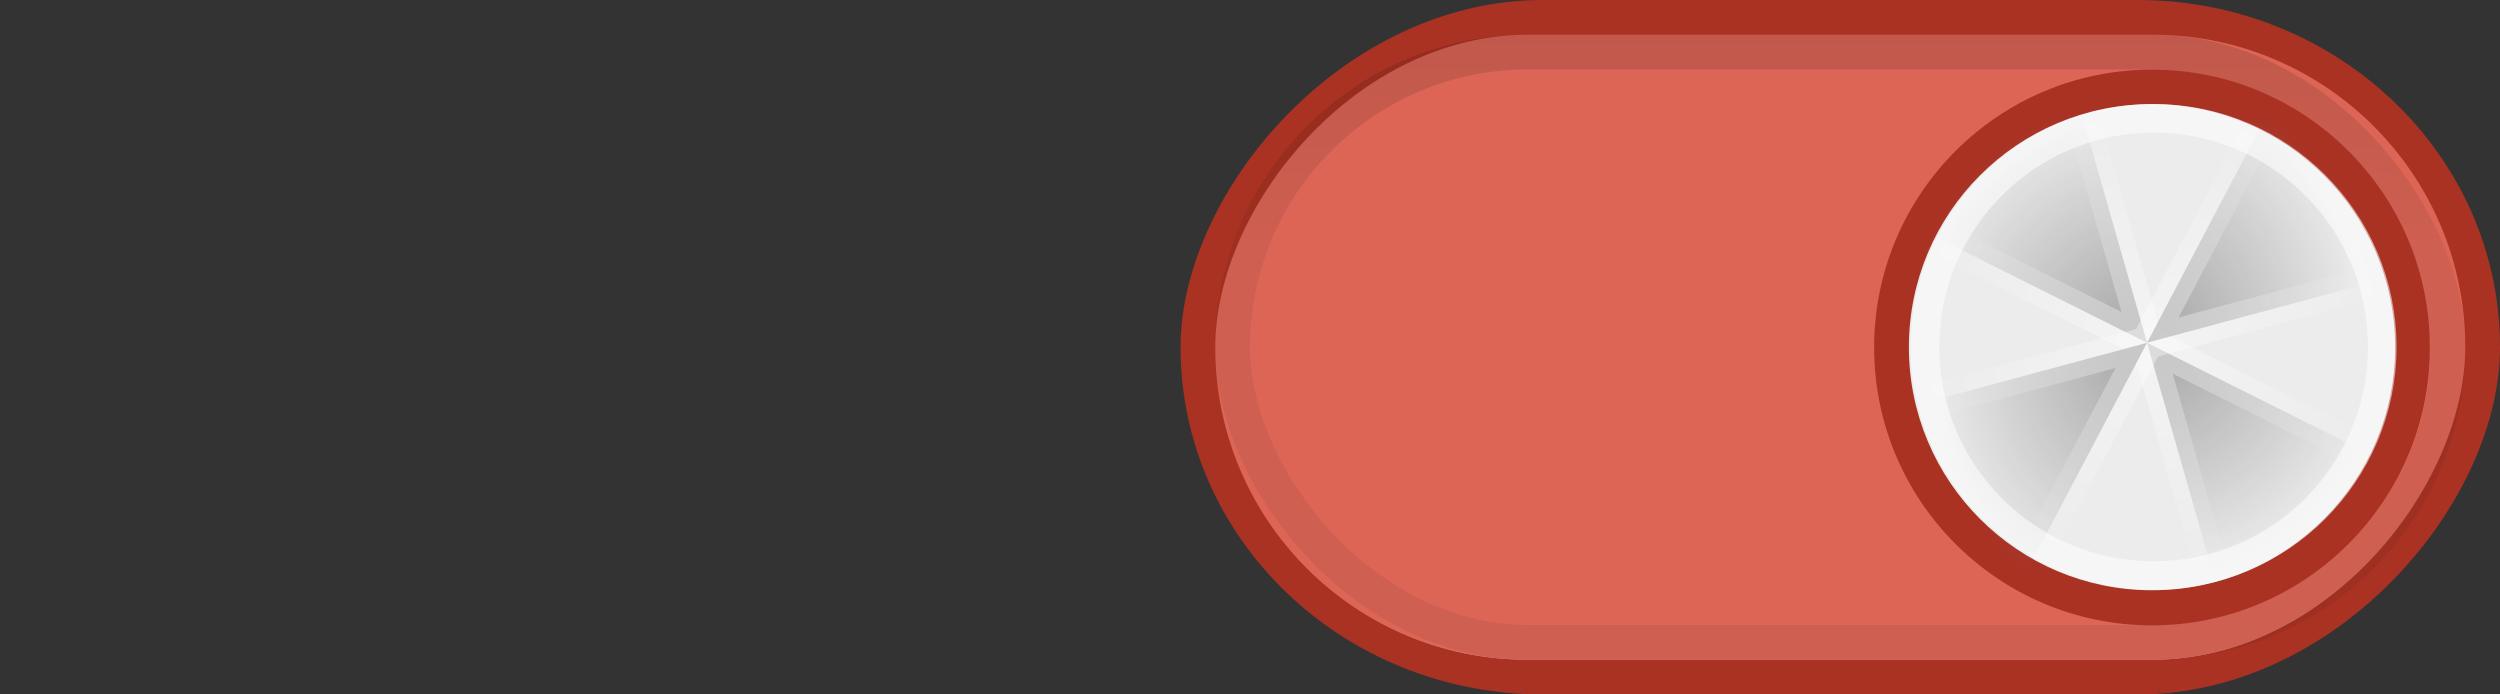 <?xml version="1.0" encoding="UTF-8" standalone="no"?>
<!-- Created with Inkscape (http://www.inkscape.org/) -->

<svg
   xmlns:dc="http://purl.org/dc/elements/1.1/"
   xmlns:cc="http://creativecommons.org/ns#"
   xmlns:rdf="http://www.w3.org/1999/02/22-rdf-syntax-ns#"
   xmlns:svg="http://www.w3.org/2000/svg"
   xmlns="http://www.w3.org/2000/svg"
   xmlns:xlink="http://www.w3.org/1999/xlink"
   xmlns:sodipodi="http://sodipodi.sourceforge.net/DTD/sodipodi-0.dtd"
   xmlns:inkscape="http://www.inkscape.org/namespaces/inkscape"
   width="72"
   height="20"
   id="svg3482"
   version="1.1"
   inkscape:version="0.48.4 r9939"
   sodipodi:docname="on.svg">
  <rect width="100%" height="100%" fill="#333333" stroke="none"/>
  <defs
     id="defs3484">
    <inkscape:perspective
       sodipodi:type="inkscape:persp3d"
       inkscape:vp_x="0 : 13 : 1"
       inkscape:vp_y="0 : 1000 : 0"
       inkscape:vp_z="48 : 13 : 1"
       inkscape:persp3d-origin="24 : 8.6666667 : 1"
       id="perspective3922" />
    <linearGradient
       inkscape:collect="always"
       xlink:href="#linearGradient4125"
       id="linearGradient4207"
       gradientUnits="userSpaceOnUse"
       gradientTransform="matrix(1.958,0,0,1.25,-360.371,-41.1)"
       x1="428.214"
       y1="548.576"
       x2="428.214"
       y2="541.576" />
    <linearGradient
       id="linearGradient4125">
      <stop
         style="stop-color:#ffffff;stop-opacity:0.486;"
         offset="0"
         id="stop4127" />
      <stop
         style="stop-color:#ffffff;stop-opacity:0;"
         offset="1"
         id="stop4129" />
    </linearGradient>
    <linearGradient
       inkscape:collect="always"
       xlink:href="#linearGradient4133"
       id="linearGradient4214"
       gradientUnits="userSpaceOnUse"
       gradientTransform="matrix(1.792,0,0,1.05,-288.418,-1196.474)"
       x1="428.214"
       y1="548.576"
       x2="428.214"
       y2="541.576" />
    <linearGradient
       id="linearGradient4133">
      <stop
         style="stop-color:#000000;stop-opacity:0.125;"
         offset="0"
         id="stop4135" />
      <stop
         style="stop-color:#000000;stop-opacity:0.063;"
         offset="1"
         id="stop4137" />
    </linearGradient>
    <radialGradient
       inkscape:collect="always"
       xlink:href="#linearGradient4064"
       id="radialGradient4216"
       gradientUnits="userSpaceOnUse"
       gradientTransform="matrix(1.205,0,0,1.205,416.575,654.347)"
       cx="66"
       cy="-19"
       fx="66"
       fy="-19"
       r="7" />
    <linearGradient
       id="linearGradient4064">
      <stop
         id="stop4066"
         offset="0"
         style="stop-color:#4a79a5;stop-opacity:0.51;" />
      <stop
         id="stop4068"
         offset="1"
         style="stop-color:#4a79a5;stop-opacity:0;" />
    </linearGradient>
    <radialGradient
       inkscape:collect="always"
       xlink:href="#linearGradient3965"
       id="radialGradient4218"
       gradientUnits="userSpaceOnUse"
       gradientTransform="matrix(1.205,0,0,1.205,416.575,654.347)"
       cx="66"
       cy="-19"
       fx="66"
       fy="-19"
       r="7" />
    <linearGradient
       id="linearGradient3965">
      <stop
         style="stop-color:#ffffff;stop-opacity:0.393;"
         offset="0"
         id="stop3967" />
      <stop
         style="stop-color:#ffffff;stop-opacity:0;"
         offset="1"
         id="stop3969" />
    </linearGradient>
    <radialGradient
       inkscape:collect="always"
       xlink:href="#linearGradient4064"
       id="radialGradient4220"
       gradientUnits="userSpaceOnUse"
       gradientTransform="matrix(-1.036,0.325,0.339,1.298,570.917,634.675)"
       cx="66"
       cy="-19"
       fx="66"
       fy="-19"
       r="7" />
    <linearGradient
       id="linearGradient3459">
      <stop
         id="stop3461"
         offset="0"
         style="stop-color:#4a79a5;stop-opacity:0.51;" />
      <stop
         id="stop3463"
         offset="1"
         style="stop-color:#4a79a5;stop-opacity:0;" />
    </linearGradient>
    <radialGradient
       inkscape:collect="always"
       xlink:href="#linearGradient3965"
       id="radialGradient4222"
       gradientUnits="userSpaceOnUse"
       gradientTransform="matrix(1.077,0,0,1.077,1.366,83.514)"
       cx="459.214"
       cy="508.576"
       fx="459.214"
       fy="508.576"
       r="7.83" />
    <linearGradient
       id="linearGradient3466">
      <stop
         style="stop-color:#ffffff;stop-opacity:0.393;"
         offset="0"
         id="stop3468" />
      <stop
         style="stop-color:#ffffff;stop-opacity:0;"
         offset="1"
         id="stop3470" />
    </linearGradient>
    <linearGradient
       inkscape:collect="always"
       xlink:href="#linearGradient3986"
       id="linearGradient4454"
       gradientUnits="userSpaceOnUse"
       x1="67.5"
       y1="-13.5"
       x2="67.5"
       y2="-29.5" />
    <linearGradient
       id="linearGradient3986">
      <stop
         style="stop-color:#878787;stop-opacity:1;"
         offset="0"
         id="stop3988" />
      <stop
         style="stop-color:#4b4b4b;stop-opacity:1;"
         offset="1"
         id="stop3990" />
    </linearGradient>
    <radialGradient
       inkscape:collect="always"
       xlink:href="#linearGradient3953"
       id="radialGradient4450"
       gradientUnits="userSpaceOnUse"
       gradientTransform="matrix(-1.036,0.325,0.339,1.298,456.76,559.91)"
       cx="66"
       cy="-19"
       fx="66"
       fy="-19"
       r="7" />
    <linearGradient
       id="linearGradient3953">
      <stop
         style="stop-color:#828282;stop-opacity:0.686;"
         offset="0"
         id="stop3955" />
      <stop
         style="stop-color:#828282;stop-opacity:0;"
         offset="1"
         id="stop3957" />
    </linearGradient>
    <radialGradient
       inkscape:collect="always"
       xlink:href="#linearGradient3965-6"
       id="radialGradient4452"
       gradientUnits="userSpaceOnUse"
       gradientTransform="matrix(1.077,0,0,1.077,-112.791,8.749)"
       cx="459.214"
       cy="508.576"
       fx="459.214"
       fy="508.576"
       r="7.83" />
    <linearGradient
       id="linearGradient3965-6">
      <stop
         style="stop-color:#ffffff;stop-opacity:0.393;"
         offset="0"
         id="stop3967-3" />
      <stop
         style="stop-color:#ffffff;stop-opacity:0;"
         offset="1"
         id="stop3969-2" />
    </linearGradient>
    <radialGradient
       inkscape:collect="always"
       xlink:href="#linearGradient3953"
       id="radialGradient4446"
       gradientUnits="userSpaceOnUse"
       gradientTransform="matrix(1.205,0,0,1.205,302.418,579.582)"
       cx="66"
       cy="-19"
       fx="66"
       fy="-19"
       r="7" />
    <linearGradient
       id="linearGradient3668">
      <stop
         style="stop-color:#828282;stop-opacity:0.686;"
         offset="0"
         id="stop3670" />
      <stop
         style="stop-color:#828282;stop-opacity:0;"
         offset="1"
         id="stop3672" />
    </linearGradient>
    <radialGradient
       inkscape:collect="always"
       xlink:href="#linearGradient3965-6"
       id="radialGradient4448"
       gradientUnits="userSpaceOnUse"
       gradientTransform="matrix(1.205,0,0,1.205,302.418,579.582)"
       cx="66"
       cy="-19"
       fx="66"
       fy="-19"
       r="7" />
    <linearGradient
       id="linearGradient3675">
      <stop
         style="stop-color:#ffffff;stop-opacity:0.393;"
         offset="0"
         id="stop3677" />
      <stop
         style="stop-color:#ffffff;stop-opacity:0;"
         offset="1"
         id="stop3679" />
    </linearGradient>
    <linearGradient
       inkscape:collect="always"
       xlink:href="#linearGradient4133-1"
       id="linearGradient4034"
       gradientUnits="userSpaceOnUse"
       gradientTransform="matrix(1.792,0,0,1.05,-380.575,-1121.709)"
       x1="428.214"
       y1="548.576"
       x2="428.214"
       y2="541.576" />
    <linearGradient
       id="linearGradient4133-1">
      <stop
         style="stop-color:#000000;stop-opacity:0.125;"
         offset="0"
         id="stop4135-3" />
      <stop
         style="stop-color:#000000;stop-opacity:0.063;"
         offset="1"
         id="stop4137-6" />
    </linearGradient>
    <linearGradient
       inkscape:collect="always"
       xlink:href="#linearGradient4198"
       id="linearGradient4030"
       x1="482.214"
       y1="526.576"
       x2="482.214"
       y2="546.576"
       gradientUnits="userSpaceOnUse"
       gradientTransform="matrix(1.158,0,0,1.1,-165.44,-33.504)" />
    <linearGradient
       id="linearGradient4198">
      <stop
         style="stop-color:#c0c0c0;stop-opacity:1;"
         offset="0"
         id="stop4200" />
      <stop
         style="stop-color:#d1d1d1;stop-opacity:1;"
         offset="1"
         id="stop4202" />
    </linearGradient>
    <linearGradient
       inkscape:collect="always"
       xlink:href="#linearGradient3942"
       id="linearGradient4020"
       gradientUnits="userSpaceOnUse"
       gradientTransform="matrix(1.875,0,0,1.15,-416.555,-62.062)"
       x1="428.214"
       y1="548.576"
       x2="428.214"
       y2="541.576" />
    <linearGradient
       id="linearGradient3942">
      <stop
         id="stop3944"
         offset="0"
         style="stop-color:#878787;stop-opacity:1;" />
      <stop
         id="stop3946"
         offset="1"
         style="stop-color:#828282;stop-opacity:1;" />
    </linearGradient>
    <linearGradient
       inkscape:collect="always"
       xlink:href="#linearGradient4125-9"
       id="linearGradient3245"
       gradientUnits="userSpaceOnUse"
       x1="428.214"
       y1="548.576"
       x2="428.214"
       y2="541.576"
       gradientTransform="matrix(1.958,0,0,1.25,-360.371,-69.1)" />
    <linearGradient
       id="linearGradient4125-9">
      <stop
         style="stop-color:#ffffff;stop-opacity:0.486;"
         offset="0"
         id="stop4127-6" />
      <stop
         style="stop-color:#ffffff;stop-opacity:0;"
         offset="1"
         id="stop4129-9" />
    </linearGradient>
    <linearGradient
       y2="541.576"
       x2="428.214"
       y1="548.576"
       x1="428.214"
       gradientTransform="matrix(1.958,0,0,1.25,-452.528,-115.865)"
       gradientUnits="userSpaceOnUse"
       id="linearGradient3706"
       xlink:href="#linearGradient4125-9"
       inkscape:collect="always" />
    <linearGradient
       inkscape:collect="always"
       xlink:href="#linearGradient4125-9"
       id="linearGradient3816"
       gradientUnits="userSpaceOnUse"
       gradientTransform="matrix(1.958,0,0,1.25,-452.528,-115.865)"
       x1="428.214"
       y1="548.576"
       x2="428.214"
       y2="541.576" />
    <linearGradient
       inkscape:collect="always"
       xlink:href="#linearGradient3942"
       id="linearGradient3818"
       gradientUnits="userSpaceOnUse"
       gradientTransform="matrix(1.875,0,0,1.15,-416.555,-62.062)"
       x1="428.214"
       y1="548.576"
       x2="428.214"
       y2="541.576" />
    <linearGradient
       inkscape:collect="always"
       xlink:href="#linearGradient4198"
       id="linearGradient3820"
       gradientUnits="userSpaceOnUse"
       gradientTransform="matrix(1.158,0,0,1.1,-165.44,-33.504)"
       x1="482.214"
       y1="526.576"
       x2="482.214"
       y2="546.576" />
    <linearGradient
       inkscape:collect="always"
       xlink:href="#linearGradient4133-1"
       id="linearGradient3822"
       gradientUnits="userSpaceOnUse"
       gradientTransform="matrix(1.792,0,0,1.05,-380.575,-1121.709)"
       x1="428.214"
       y1="548.576"
       x2="428.214"
       y2="541.576" />
    <radialGradient
       inkscape:collect="always"
       xlink:href="#linearGradient3953"
       id="radialGradient3824"
       gradientUnits="userSpaceOnUse"
       gradientTransform="matrix(1.205,0,0,1.205,302.418,579.582)"
       cx="66"
       cy="-19"
       fx="66"
       fy="-19"
       r="7" />
    <radialGradient
       inkscape:collect="always"
       xlink:href="#linearGradient3965-6"
       id="radialGradient3826"
       gradientUnits="userSpaceOnUse"
       gradientTransform="matrix(1.205,0,0,1.205,302.418,579.582)"
       cx="66"
       cy="-19"
       fx="66"
       fy="-19"
       r="7" />
    <radialGradient
       inkscape:collect="always"
       xlink:href="#linearGradient3953"
       id="radialGradient3828"
       gradientUnits="userSpaceOnUse"
       gradientTransform="matrix(-1.036,0.325,0.339,1.298,456.76,559.91)"
       cx="66"
       cy="-19"
       fx="66"
       fy="-19"
       r="7" />
    <radialGradient
       inkscape:collect="always"
       xlink:href="#linearGradient3965-6"
       id="radialGradient3830"
       gradientUnits="userSpaceOnUse"
       gradientTransform="matrix(1.077,0,0,1.077,-112.791,8.749)"
       cx="459.214"
       cy="508.576"
       fx="459.214"
       fy="508.576"
       r="7.83" />
    <linearGradient
       y2="541.576"
       x2="428.214"
       y1="548.576"
       x1="428.214"
       gradientTransform="matrix(1.958,0,0,1.25,-470.449,-140.229)"
       gradientUnits="userSpaceOnUse"
       id="linearGradient3803"
       xlink:href="#linearGradient4125-4"
       inkscape:collect="always" />
    <linearGradient
       y2="541.576"
       x2="428.214"
       y1="548.576"
       x1="428.214"
       gradientTransform="matrix(1.792,0,0,1.05,-398.496,-1097.345)"
       gradientUnits="userSpaceOnUse"
       id="linearGradient3798"
       xlink:href="#linearGradient4133-5"
       inkscape:collect="always" />
    <radialGradient
       r="7"
       fy="-19"
       fx="66"
       cy="-19"
       cx="66"
       gradientTransform="matrix(1.205,0,0,1.205,306.497,555.218)"
       gradientUnits="userSpaceOnUse"
       id="radialGradient3794"
       xlink:href="#linearGradient3965-8"
       inkscape:collect="always" />
    <radialGradient
       r="7"
       fy="-19"
       fx="66"
       cy="-19"
       cx="66"
       gradientTransform="matrix(1.205,0,0,1.205,306.497,555.218)"
       gradientUnits="userSpaceOnUse"
       id="radialGradient3792"
       xlink:href="#linearGradient4064-7"
       inkscape:collect="always" />
    <radialGradient
       r="7.83"
       fy="508.576"
       fx="459.214"
       cy="508.576"
       cx="459.214"
       gradientTransform="matrix(1.077,0,0,1.077,-108.713,-15.616)"
       gradientUnits="userSpaceOnUse"
       id="radialGradient3789"
       xlink:href="#linearGradient3965-8"
       inkscape:collect="always" />
    <radialGradient
       r="7"
       fy="-19"
       fx="66"
       cy="-19"
       cx="66"
       gradientTransform="matrix(-1.036,0.325,0.339,1.298,460.839,535.546)"
       gradientUnits="userSpaceOnUse"
       id="radialGradient3787"
       xlink:href="#linearGradient4064-7"
       inkscape:collect="always" />
    <linearGradient
       id="linearGradient3466-8">
      <stop
         id="stop3468-9"
         offset="0"
         style="stop-color:#ffffff;stop-opacity:0.393;" />
      <stop
         id="stop3470-0"
         offset="1"
         style="stop-color:#ffffff;stop-opacity:0;" />
    </linearGradient>
    <radialGradient
       r="7.83"
       fy="508.576"
       fx="459.214"
       cy="508.576"
       cx="459.214"
       gradientTransform="matrix(1.077,0,0,1.077,1.366,83.514)"
       gradientUnits="userSpaceOnUse"
       id="radialGradient4222-9"
       xlink:href="#linearGradient3965-8"
       inkscape:collect="always" />
    <linearGradient
       id="linearGradient3459-9">
      <stop
         style="stop-color:#4a79a5;stop-opacity:0.51;"
         offset="0"
         id="stop3461-7" />
      <stop
         style="stop-color:#4a79a5;stop-opacity:0;"
         offset="1"
         id="stop3463-5" />
    </linearGradient>
    <radialGradient
       r="7"
       fy="-19"
       fx="66"
       cy="-19"
       cx="66"
       gradientTransform="matrix(-1.036,0.325,0.339,1.298,570.917,634.675)"
       gradientUnits="userSpaceOnUse"
       id="radialGradient4220-4"
       xlink:href="#linearGradient4064-7"
       inkscape:collect="always" />
    <linearGradient
       id="linearGradient3965-8">
      <stop
         id="stop3967-2"
         offset="0"
         style="stop-color:#ffffff;stop-opacity:0.393;" />
      <stop
         id="stop3969-3"
         offset="1"
         style="stop-color:#ffffff;stop-opacity:0;" />
    </linearGradient>
    <radialGradient
       r="7"
       fy="-19"
       fx="66"
       cy="-19"
       cx="66"
       gradientTransform="matrix(1.205,0,0,1.205,416.575,654.347)"
       gradientUnits="userSpaceOnUse"
       id="radialGradient4218-3"
       xlink:href="#linearGradient3965-8"
       inkscape:collect="always" />
    <linearGradient
       id="linearGradient4064-7">
      <stop
         style="stop-color:#4a79a5;stop-opacity:0.51;"
         offset="0"
         id="stop4066-8" />
      <stop
         style="stop-color:#4a79a5;stop-opacity:0;"
         offset="1"
         id="stop4068-6" />
    </linearGradient>
    <radialGradient
       r="7"
       fy="-19"
       fx="66"
       cy="-19"
       cx="66"
       gradientTransform="matrix(1.205,0,0,1.205,416.575,654.347)"
       gradientUnits="userSpaceOnUse"
       id="radialGradient4216-6"
       xlink:href="#linearGradient4064-7"
       inkscape:collect="always" />
    <linearGradient
       id="linearGradient4133-5">
      <stop
         id="stop4135-5"
         offset="0"
         style="stop-color:#000000;stop-opacity:0.125;" />
      <stop
         id="stop4137-4"
         offset="1"
         style="stop-color:#000000;stop-opacity:0.063;" />
    </linearGradient>
    <linearGradient
       y2="541.576"
       x2="428.214"
       y1="548.576"
       x1="428.214"
       gradientTransform="matrix(1.792,0,0,1.05,-288.418,-1196.474)"
       gradientUnits="userSpaceOnUse"
       id="linearGradient4214-8"
       xlink:href="#linearGradient4133-5"
       inkscape:collect="always" />
    <linearGradient
       id="linearGradient4125-4">
      <stop
         id="stop4127-9"
         offset="0"
         style="stop-color:#ffffff;stop-opacity:0.486;" />
      <stop
         id="stop4129-7"
         offset="1"
         style="stop-color:#ffffff;stop-opacity:0;" />
    </linearGradient>
    <linearGradient
       y2="541.576"
       x2="428.214"
       y1="548.576"
       x1="428.214"
       gradientTransform="matrix(1.958,0,0,1.25,-360.371,-41.1)"
       gradientUnits="userSpaceOnUse"
       id="linearGradient4207-2"
       xlink:href="#linearGradient4125-4"
       inkscape:collect="always" />
    <linearGradient
       inkscape:collect="always"
       xlink:href="#linearGradient4125-4"
       id="linearGradient4831"
       gradientUnits="userSpaceOnUse"
       gradientTransform="matrix(1.542,0,0,1.05,-265.568,-33.614)"
       x1="428.214"
       y1="548.576"
       x2="428.214"
       y2="541.576" />
    <linearGradient
       inkscape:collect="always"
       xlink:href="#linearGradient4125-9"
       id="linearGradient4943"
       gradientUnits="userSpaceOnUse"
       gradientTransform="matrix(1.466,0,0,0.859,-257.749,96.28)"
       x1="428.214"
       y1="548.576"
       x2="428.214"
       y2="541.576" />
    <linearGradient
       inkscape:collect="always"
       xlink:href="#linearGradient4133-1"
       id="linearGradient4945"
       gradientUnits="userSpaceOnUse"
       gradientTransform="matrix(1.458,0,0,0.85,-254.594,-1015.734)"
       x1="428.214"
       y1="548.576"
       x2="428.214"
       y2="541.576" />
    <radialGradient
       inkscape:collect="always"
       xlink:href="#linearGradient3953"
       id="radialGradient4947"
       gradientUnits="userSpaceOnUse"
       gradientTransform="matrix(0.994,0,0,0.994,299.574,551.118)"
       cx="66"
       cy="-19"
       fx="66"
       fy="-19"
       r="7" />
    <radialGradient
       inkscape:collect="always"
       xlink:href="#linearGradient3965-6"
       id="radialGradient4949"
       gradientUnits="userSpaceOnUse"
       gradientTransform="matrix(0.994,0,0,0.994,299.574,551.118)"
       cx="66"
       cy="-19"
       fx="66"
       fy="-19"
       r="7" />
    <radialGradient
       inkscape:collect="always"
       xlink:href="#linearGradient3953"
       id="radialGradient4951"
       gradientUnits="userSpaceOnUse"
       gradientTransform="matrix(-0.854,0.268,0.279,1.07,426.829,534.898)"
       cx="66"
       cy="-19"
       fx="66"
       fy="-19"
       r="7" />
    <radialGradient
       inkscape:collect="always"
       xlink:href="#linearGradient3965-6"
       id="radialGradient4953"
       gradientUnits="userSpaceOnUse"
       gradientTransform="matrix(0.888,0,0,0.888,-42.766,80.466)"
       cx="459.214"
       cy="508.576"
       fx="459.214"
       fy="508.576"
       r="7.83" />
    <linearGradient
       inkscape:collect="always"
       xlink:href="#linearGradient4133-1"
       id="linearGradient5031"
       gradientUnits="userSpaceOnUse"
       gradientTransform="matrix(1.458,0,0,0.85,-1004.578,-989.733)"
       x1="428.214"
       y1="548.576"
       x2="428.214"
       y2="541.576" />
    <linearGradient
       inkscape:collect="always"
       xlink:href="#linearGradient4125-9"
       id="linearGradient5035"
       gradientUnits="userSpaceOnUse"
       gradientTransform="matrix(1.466,0,0,0.859,-1007.733,70.28)"
       x1="428.214"
       y1="548.576"
       x2="428.214"
       y2="541.576" />
    <linearGradient
       inkscape:collect="always"
       xlink:href="#linearGradient4125-9"
       id="linearGradient3114"
       gradientUnits="userSpaceOnUse"
       gradientTransform="matrix(1.466,0,0,0.859,-1007.733,70.28)"
       x1="428.214"
       y1="548.576"
       x2="428.214"
       y2="541.576" />
    <linearGradient
       inkscape:collect="always"
       xlink:href="#linearGradient4133-1"
       id="linearGradient3116"
       gradientUnits="userSpaceOnUse"
       gradientTransform="matrix(1.458,0,0,0.85,-1004.578,-989.733)"
       x1="428.214"
       y1="548.576"
       x2="428.214"
       y2="541.576" />
    <radialGradient
       inkscape:collect="always"
       xlink:href="#linearGradient3953"
       id="radialGradient3118"
       gradientUnits="userSpaceOnUse"
       gradientTransform="matrix(0.994,0,0,0.994,299.574,551.118)"
       cx="66"
       cy="-19"
       fx="66"
       fy="-19"
       r="7" />
    <radialGradient
       inkscape:collect="always"
       xlink:href="#linearGradient3965-6"
       id="radialGradient3120"
       gradientUnits="userSpaceOnUse"
       gradientTransform="matrix(0.994,0,0,0.994,299.574,551.118)"
       cx="66"
       cy="-19"
       fx="66"
       fy="-19"
       r="7" />
    <radialGradient
       inkscape:collect="always"
       xlink:href="#linearGradient3953"
       id="radialGradient3122"
       gradientUnits="userSpaceOnUse"
       gradientTransform="matrix(-0.854,0.268,0.279,1.07,426.829,534.898)"
       cx="66"
       cy="-19"
       fx="66"
       fy="-19"
       r="7" />
    <radialGradient
       inkscape:collect="always"
       xlink:href="#linearGradient3965-6"
       id="radialGradient3124"
       gradientUnits="userSpaceOnUse"
       gradientTransform="matrix(0.888,0,0,0.888,-42.766,80.466)"
       cx="459.214"
       cy="508.576"
       fx="459.214"
       fy="508.576"
       r="7.83" />
  </defs>
  <sodipodi:namedview
     id="base"
     pagecolor="#000000"
     bordercolor="#666666"
     borderopacity="1.0"
     inkscape:pageopacity="0.69411765"
     inkscape:pageshadow="2"
     inkscape:zoom="13.35752"
     inkscape:cx="18.498445"
     inkscape:cy="7.9096415"
     inkscape:document-units="px"
     inkscape:current-layer="layer1"
     showgrid="true"
     fit-margin-top="0"
     fit-margin-left="0"
     fit-margin-right="0"
     fit-margin-bottom="0"
     inkscape:window-width="1920"
     inkscape:window-height="1029"
     inkscape:window-x="0"
     inkscape:window-y="25"
     inkscape:window-maximized="1"
     inkscape:snap-center="false"
     inkscape:snap-object-midpoints="false"
     objecttolerance="10000"
     guidetolerance="10000"
     inkscape:snap-bbox="true">
    <inkscape:grid
       type="xygrid"
       id="grid3070"
       empspacing="5"
       visible="true"
       enabled="true"
       snapvisiblegridlinesonly="true"
       color="#ffffff"
       opacity="0.125"
       empcolor="#ffffff"
       empopacity="0.251" />
  </sodipodi:namedview>
  <g
     inkscape:label="Layer 1"
     inkscape:groupmode="layer"
     id="layer1"
     transform="translate(-350.992,-525.366)">
    <g
       id="g3102"
       transform="translate(29,3)">
      <rect
         transform="scale(-1,1)"
         style="fill:#a93223;fill-opacity:1;stroke:none"
         id="rect4018"
         width="38"
         height="20"
         x="-393.992"
         y="522.366"
         rx="10.434"
         ry="10" />
      <rect
         transform="scale(-1,1)"
         ry="8.588"
         rx="8.588"
         y="523.779"
         x="-392.58"
         height="17.175"
         width="35.175"
         id="rect3204"
         style="fill:none;stroke:url(#linearGradient3114);stroke-width:0.825;stroke-linecap:square;stroke-linejoin:round;stroke-miterlimit:4;stroke-opacity:1;stroke-dasharray:none" />
      <rect
         transform="scale(-1,1)"
         ry="9"
         rx="9"
         y="523.366"
         x="-392.992"
         height="18"
         width="36"
         id="rect4022"
         style="fill:#dc6556;fill-opacity:1;stroke:none" />
      <rect
         transform="scale(-1,-1)"
         ry="8.5"
         rx="8.5"
         y="-540.866"
         x="-392.492"
         height="17"
         width="35"
         id="rect4032"
         style="fill:none;stroke:url(#linearGradient3116);stroke-width:1;stroke-linecap:square;stroke-linejoin:round;stroke-miterlimit:4;stroke-opacity:1;stroke-dasharray:none" />
      <path
         sodipodi:type="arc"
         style="fill:#a93223;fill-opacity:1;stroke:none"
         id="path4444"
         sodipodi:cx="67.5"
         sodipodi:cy="-21.5"
         sodipodi:rx="7.5"
         sodipodi:ry="7.5"
         d="m 75,-21.5 c 0,4.142 -3.358,7.5 -7.5,7.5 -4.142,0 -7.5,-3.358 -7.5,-7.5 0,-4.142 3.358,-7.5 7.5,-7.5 4.142,0 7.5,3.358 7.5,7.5 z"
         transform="matrix(-1.067,0,0,-1.067,455.992,509.433)" />
      <g
         transform="matrix(-1,0,0,1,748.984,-3.3e-5)"
         id="g3892">
        <path
           transform="matrix(1.167,0,0,1.077,287.992,553.366)"
           d="m 72,-19.5 c 0,3.59 -2.686,6.5 -6,6.5 -3.314,0 -6,-2.91 -6,-6.5 0,-3.59 2.686,-6.5 6,-6.5 3.314,0 6,2.91 6,6.5 z"
           sodipodi:ry="6.5"
           sodipodi:rx="6"
           sodipodi:cy="-19.5"
           sodipodi:cx="66"
           id="path4436"
           style="fill:#ececec;fill-opacity:1;stroke:none"
           sodipodi:type="arc" />
        <path
           inkscape:connector-curvature="0"
           id="path4438"
           d="m 365.157,532.238 -6.956,3.478 4.968,3.478 3.975,-13.912 4.968,3.478 -6.956,3.478 z"
           style="fill:url(#radialGradient3118);fill-opacity:1;stroke:url(#radialGradient3120);stroke-width:0.93px;stroke-linecap:butt;stroke-linejoin:miter;stroke-opacity:1" />
        <path
           style="fill:url(#radialGradient3122);fill-opacity:1;stroke:url(#radialGradient3124);stroke-width:0.93"
           d="m 365.157,532.238 6.955,1.871 -3.293,5.084 -7.324,-13.911 -3.293,5.084 6.955,1.871 z"
           id="path4440"
           inkscape:connector-curvature="0" />
        <path
           sodipodi:type="arc"
           style="fill:none;stroke:#ffffff;stroke-width:0.939;stroke-linecap:square;stroke-linejoin:round;stroke-miterlimit:4;stroke-opacity:0.549;stroke-dasharray:none"
           id="path4442"
           sodipodi:cx="67.5"
           sodipodi:cy="-21.5"
           sodipodi:rx="7.5"
           sodipodi:ry="7.5"
           d="m 75,-21.5 c 0,4.142 -3.358,7.5 -7.5,7.5 -4.142,0 -7.5,-3.358 -7.5,-7.5 0,-4.142 3.358,-7.5 7.5,-7.5 4.142,0 7.5,3.358 7.5,7.5 z"
           transform="matrix(0.878,0,0,-0.878,305.703,513.481)" />
      </g>
    </g>
  </g>
</svg>
